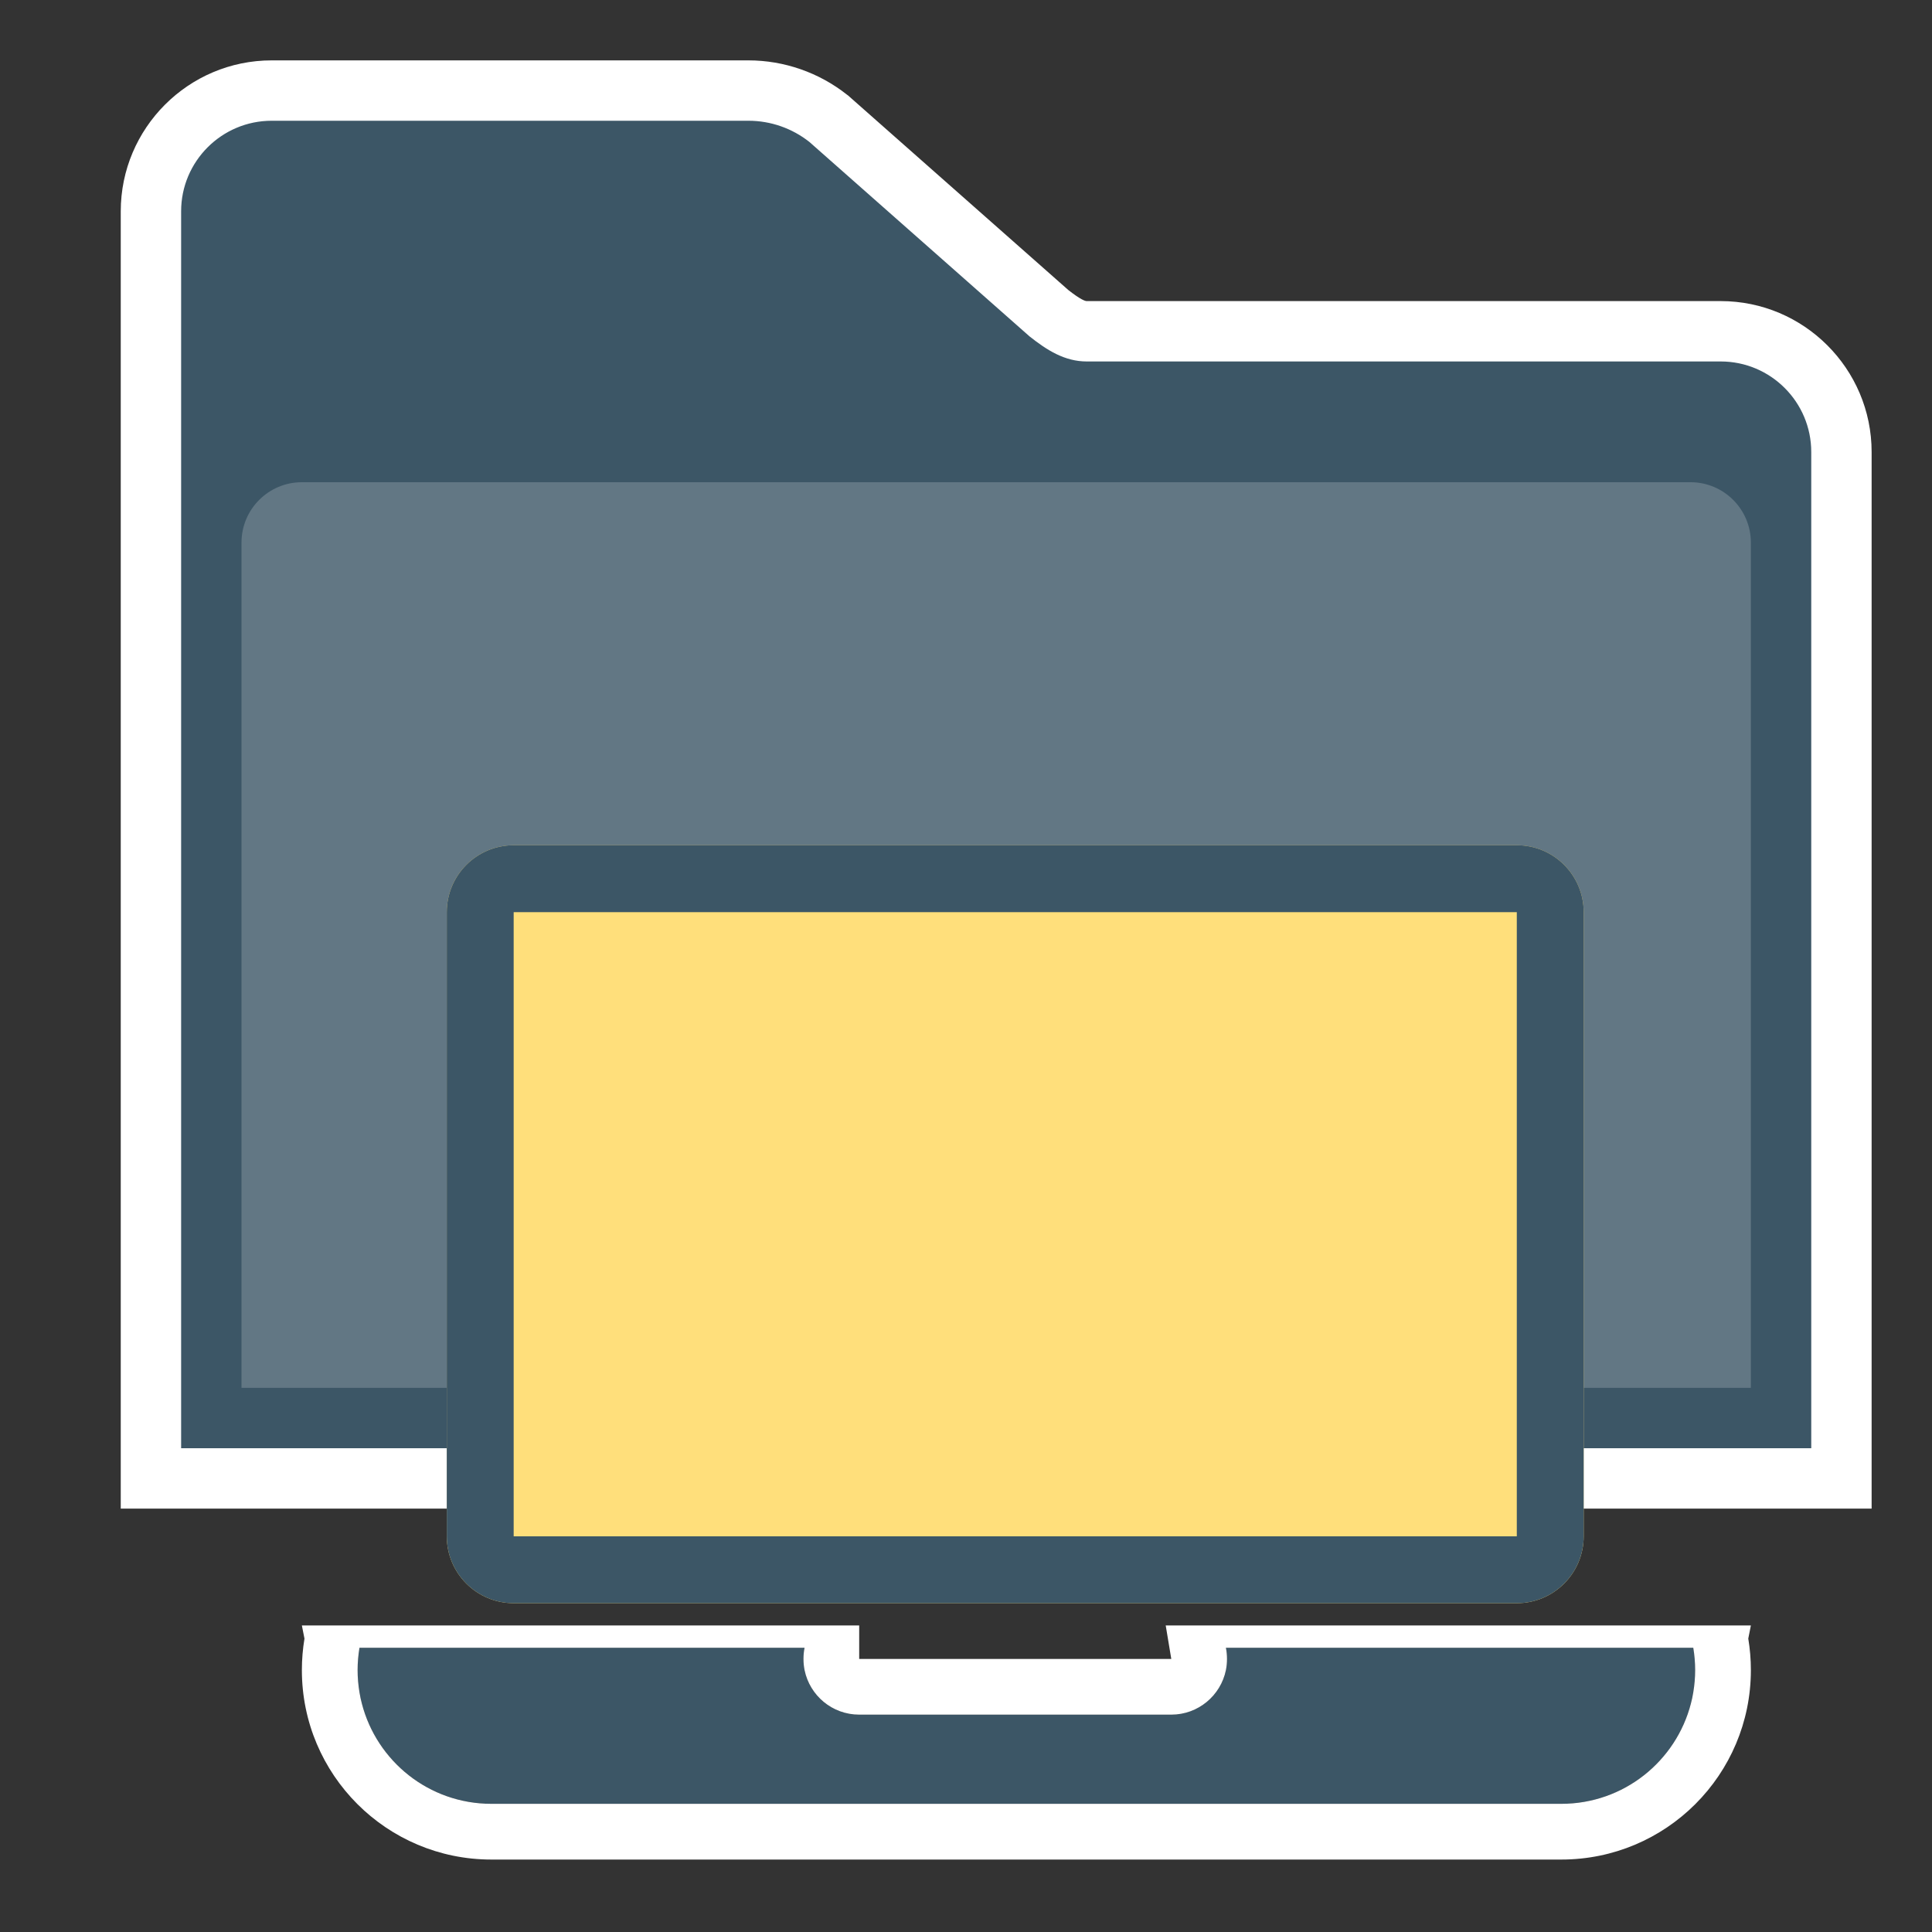 <svg width="32" height="32" viewBox="0 0 32 32" fill="none" xmlns="http://www.w3.org/2000/svg">
<rect x="0" y="0" width="32" height="32" fill="#333333" stroke="none"/>
<g clip-path="url(#clip0)">
<path d="M2.5 24.487V3.5C2.5 2.397 3.397 1.5 4.5 1.5H12.397C12.874 1.5 13.342 1.663 13.716 1.96L17.384 5.198C17.646 5.404 17.818 5.487 18 5.487H28.5C29.603 5.487 30.5 6.384 30.5 7.487V24.487H2.5Z" fill="#3C5666"/>
<path d="M12.397 2C12.763 2 13.119 2.124 13.406 2.351L17.054 5.573C17.341 5.8 17.634 5.987 18 5.987H28.5C29.328 5.987 30 6.659 30 7.487V23.987H3V3.5C3 2.672 3.672 2 4.5 2H12.397ZM12.397 1H4.5C3.121 1 2 2.122 2 3.5V23.987V24.987H3H30H31V23.987V7.487C31 6.108 29.878 4.987 28.5 4.987H18C17.973 4.987 17.898 4.963 17.695 4.804L14.069 1.601L14.049 1.583L14.027 1.567C13.565 1.201 12.986 1 12.397 1Z" fill="white"/>
<path d="M4 22.987H29V8.987C29 8.435 28.552 7.987 28 7.987H5C4.448 7.987 4 8.435 4 8.987V22.987Z" fill="#627784"/>
<path d="M7.4 15.108C7.4 14.496 7.896 14 8.508 14H25.123C25.735 14 26.231 14.496 26.231 15.108V25.446C26.231 26.058 25.735 26.554 25.123 26.554H8.508C7.896 26.554 7.4 26.058 7.4 25.446V15.108Z" fill="#FFDF7B"/>
<path fill-rule="evenodd" clip-rule="evenodd" d="M25.123 15.108H8.508L8.508 25.446H25.123V15.108ZM8.508 14C7.896 14 7.4 14.496 7.4 15.108V25.446C7.4 26.058 7.896 26.554 8.508 26.554H25.123C25.735 26.554 26.231 26.058 26.231 25.446V15.108C26.231 14.496 25.735 14 25.123 14H8.508Z" fill="#3C5666"/>
<path fill-rule="evenodd" clip-rule="evenodd" d="M13.326 27.292C13.314 27.352 13.308 27.414 13.308 27.477C13.308 27.987 13.721 28.4 14.231 28.4H19.4C19.91 28.4 20.323 27.987 20.323 27.477C20.323 27.414 20.317 27.352 20.305 27.292H28.046C28.067 27.412 28.077 27.536 28.077 27.662C28.077 28.885 27.085 29.877 25.862 29.877H8.138C6.915 29.877 5.923 28.885 5.923 27.662C5.923 27.536 5.934 27.412 5.954 27.292H13.326Z" fill="#3C5666"/>
<path fill-rule="evenodd" clip-rule="evenodd" d="M14.231 26.923L14.231 27.476L14.231 27.477H19.4L19.4 27.476L19.308 26.923H29L28.957 27.14C28.985 27.31 29 27.484 29 27.662C29 29.395 27.595 30.8 25.861 30.8H8.138C6.405 30.8 5 29.395 5 27.662C5 27.484 5.015 27.31 5.043 27.14L5 26.923H14.231ZM13.326 27.292H5.954C5.934 27.412 5.923 27.536 5.923 27.662C5.923 27.787 5.934 27.911 5.954 28.031C5.964 28.093 5.977 28.155 5.993 28.215C6.239 29.171 7.106 29.877 8.138 29.877H25.861C26.894 29.877 27.761 29.171 28.007 28.215C28.023 28.155 28.036 28.093 28.046 28.031C28.066 27.911 28.077 27.787 28.077 27.662C28.077 27.536 28.066 27.412 28.046 27.292H20.305C20.317 27.352 20.323 27.414 20.323 27.477C20.323 27.54 20.317 27.602 20.305 27.662C20.219 28.083 19.847 28.4 19.4 28.4H14.231C13.784 28.4 13.412 28.083 13.326 27.662C13.314 27.602 13.308 27.54 13.308 27.477C13.308 27.414 13.314 27.352 13.326 27.292Z" fill="white"/>
</g>
<defs>
<clipPath id="clip0">
<rect width="32" height="32" fill="white"/>
</clipPath>
</defs>
</svg>
